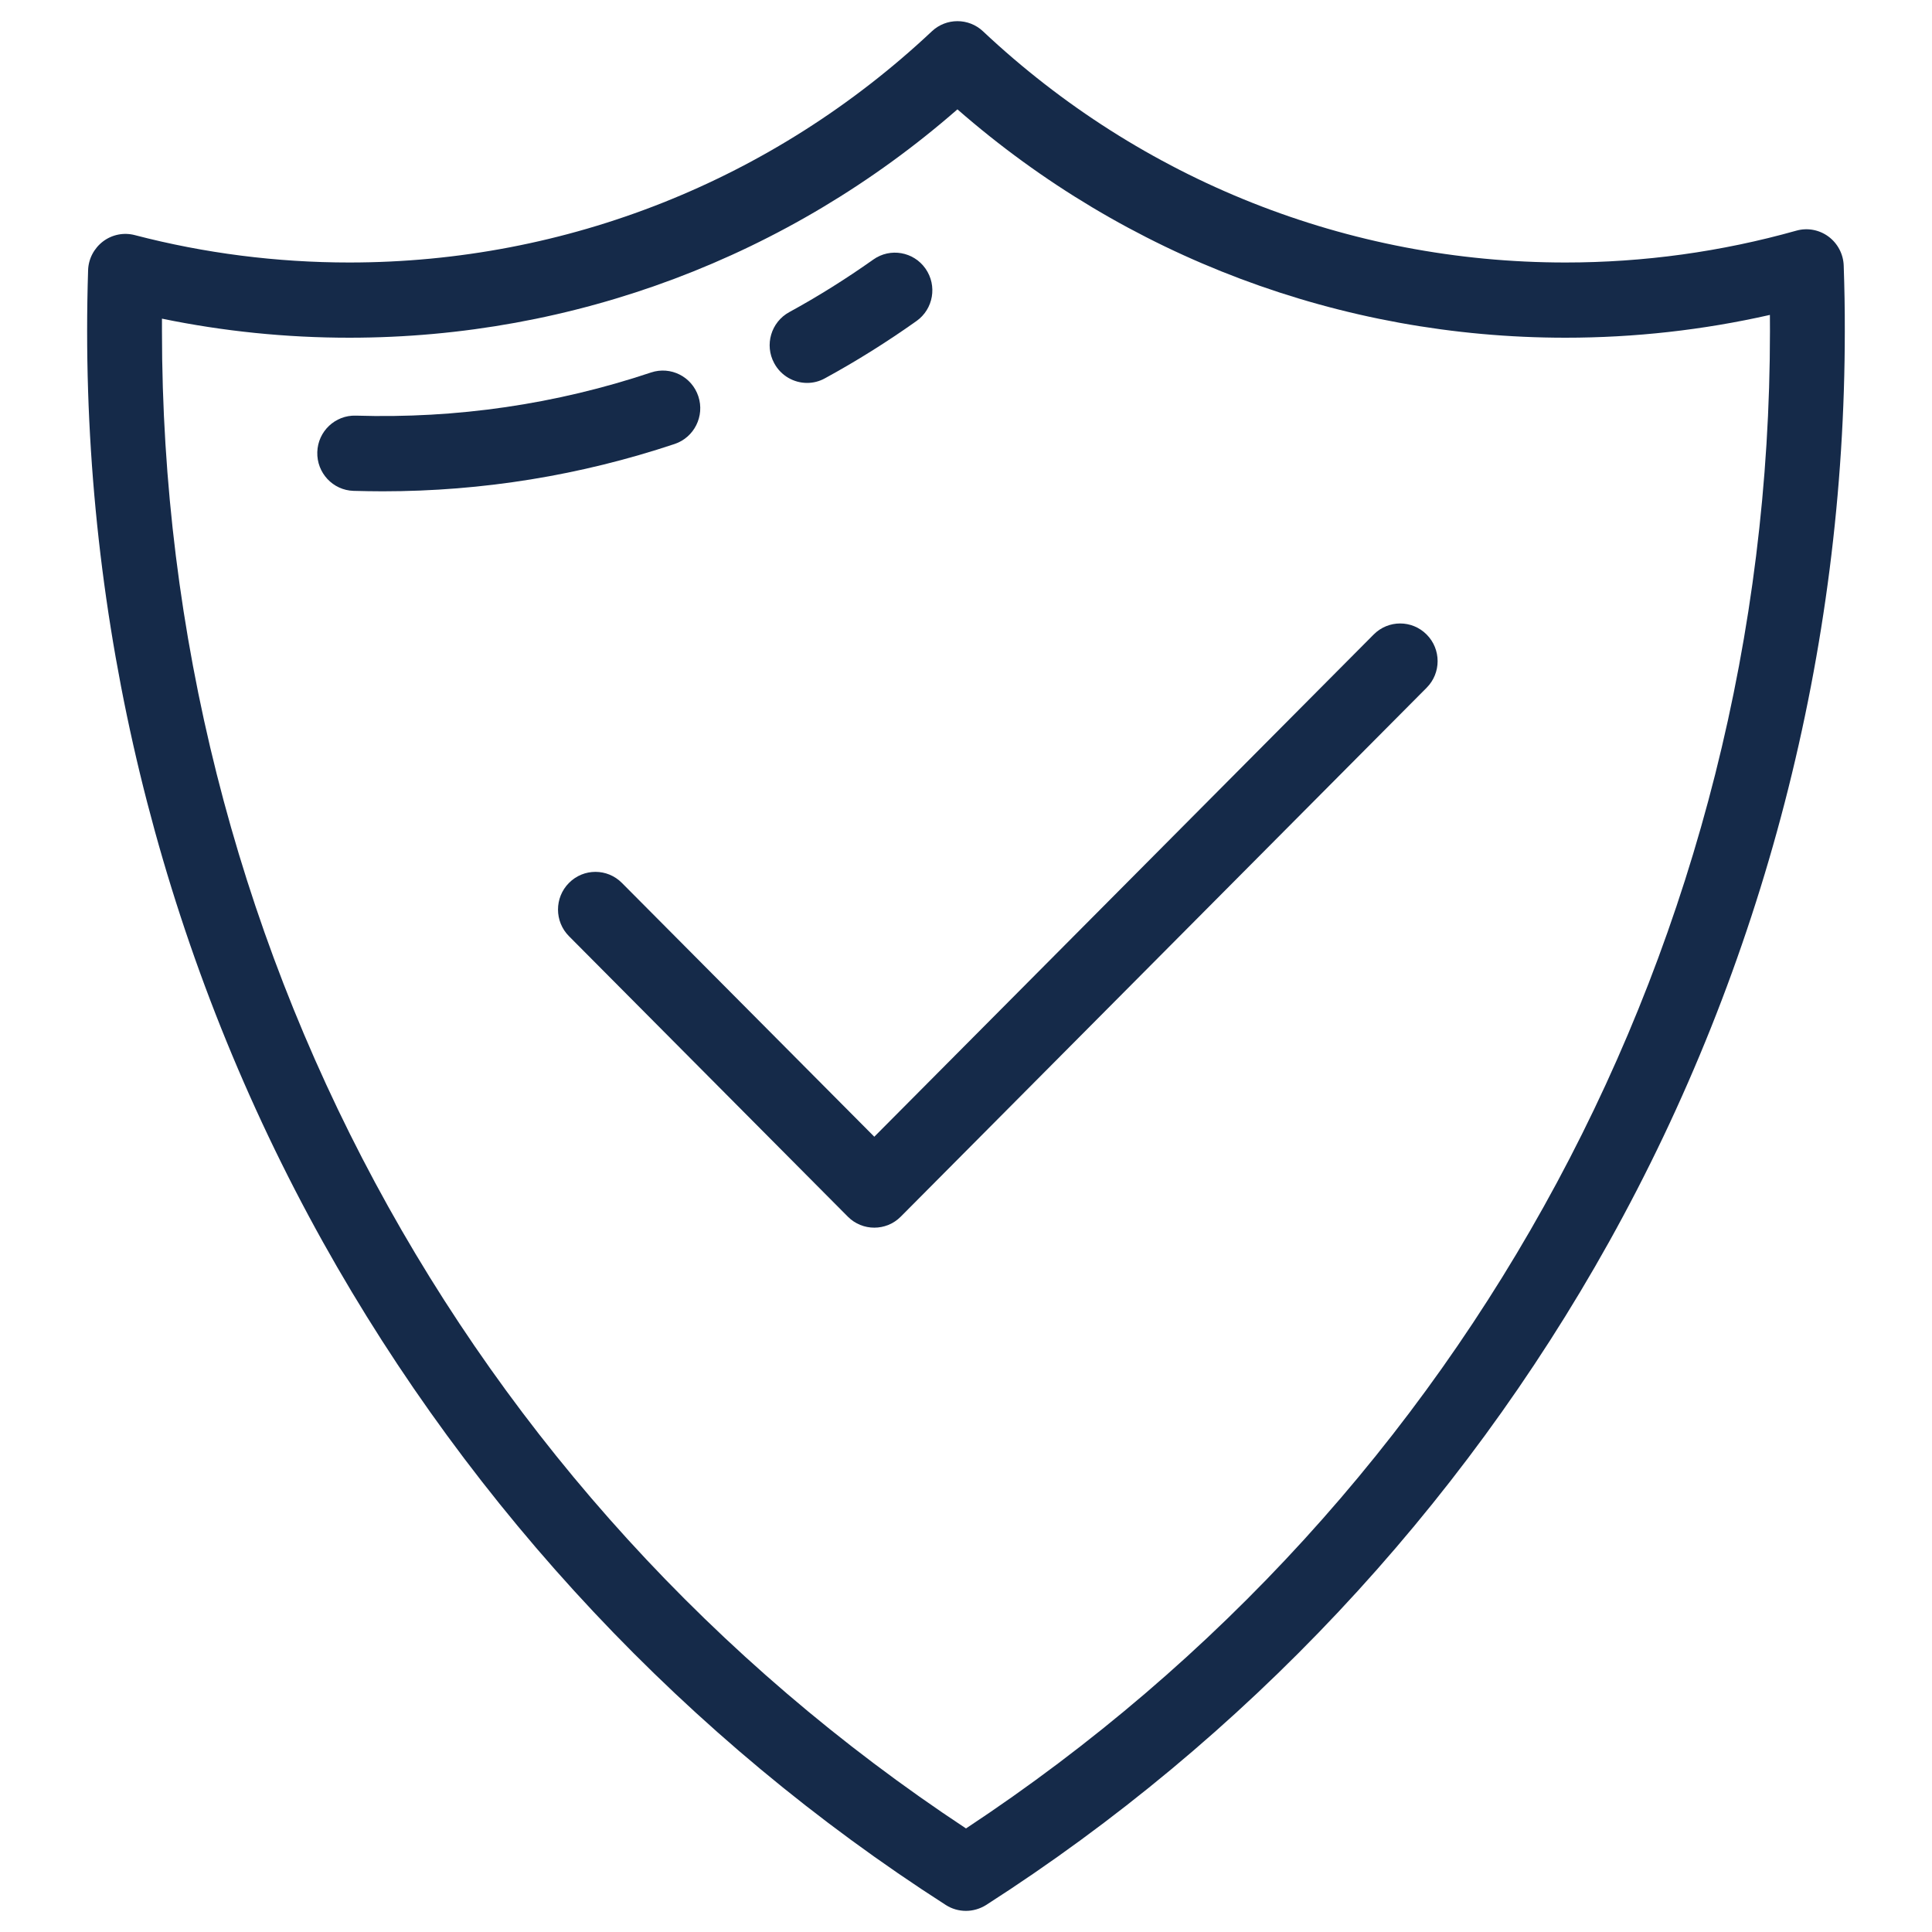 <?xml version="1.0" encoding="utf-8"?>
<!-- Generator: Adobe Illustrator 17.0.0, SVG Export Plug-In . SVG Version: 6.00 Build 0)  -->
<!DOCTYPE svg PUBLIC "-//W3C//DTD SVG 1.1//EN" "http://www.w3.org/Graphics/SVG/1.1/DTD/svg11.dtd">
<svg version="1.1" id="Layer_1" xmlns="http://www.w3.org/2000/svg" xmlns:xlink="http://www.w3.org/1999/xlink" x="0px" y="0px"
	 width="30px" height="30px" viewBox="0 0 30 30" enable-background="new 0 0 30 30" xml:space="preserve">
<g>
	<path fill="#152A49" d="M28.629,4.124c-0.006-0.179-0.094-0.345-0.237-0.451c-0.144-0.106-0.328-0.14-0.5-0.091
		c-1.162,0.327-2.367,0.494-3.583,0.494c-3.371,0-6.583-1.275-9.045-3.59c-0.223-0.21-0.571-0.21-0.794,0
		c-2.463,2.315-5.674,3.59-9.045,3.59c-1.128,0-2.249-0.143-3.331-0.425C1.923,3.606,1.742,3.642,1.601,3.748
		C1.46,3.855,1.373,4.02,1.368,4.197C1.358,4.512,1.353,4.83,1.353,5.14c0,4.956,1.266,9.848,3.661,14.145
		c2.322,4.165,5.667,7.726,9.673,10.296c0.095,0.061,0.204,0.091,0.312,0.091c0.108,0,0.217-0.031,0.313-0.091
		c4.007-2.57,7.352-6.131,9.673-10.296c2.395-4.297,3.661-9.189,3.661-14.145C28.647,4.811,28.641,4.469,28.629,4.124L28.629,4.124z
		 M15,28.392C7.175,23.225,2.515,14.561,2.515,5.14c0-0.063,0-0.128,0-0.192c0.954,0.197,1.929,0.296,2.91,0.296
		c3.487,0,6.82-1.256,9.442-3.546c2.621,2.29,5.954,3.546,9.442,3.546c1.072,0,2.136-0.119,3.174-0.354
		c0.001,0.084,0.001,0.167,0.001,0.249C27.485,14.561,22.825,23.225,15,28.392L15,28.392z M15,28.392"/>
	<path fill="#152A49" d="M10.844,6.155c-0.101-0.307-0.43-0.473-0.735-0.371c-1.474,0.493-3.016,0.718-4.584,0.67
		C5.206,6.444,4.936,6.697,4.927,7.02c-0.01,0.322,0.242,0.593,0.563,0.602c0.151,0.004,0.302,0.007,0.453,0.007
		c1.548,0,3.071-0.247,4.533-0.735C10.78,6.792,10.945,6.461,10.844,6.155L10.844,6.155z M10.844,6.155"/>
	<path fill="#152A49" d="M12.533,5.946c0.094,0,0.189-0.023,0.277-0.072c0.488-0.266,0.966-0.566,1.421-0.889
		c0.263-0.186,0.325-0.55,0.14-0.814c-0.185-0.264-0.548-0.327-0.81-0.141c-0.418,0.296-0.857,0.572-1.306,0.817
		c-0.282,0.154-0.387,0.51-0.233,0.793C12.127,5.835,12.327,5.946,12.533,5.946L12.533,5.946z M12.533,5.946"/>
	<path fill="#152A49" d="M21.331,9.852l-7.755,7.799L9.657,13.71c-0.227-0.229-0.595-0.229-0.822,0
		c-0.227,0.228-0.227,0.599,0,0.827l4.33,4.355c0.113,0.114,0.262,0.171,0.411,0.171c0.149,0,0.298-0.057,0.411-0.171l8.166-8.213
		c0.227-0.228,0.227-0.598,0-0.826C21.926,9.624,21.558,9.624,21.331,9.852L21.331,9.852z M21.331,9.852"/>
</g>
</svg>
